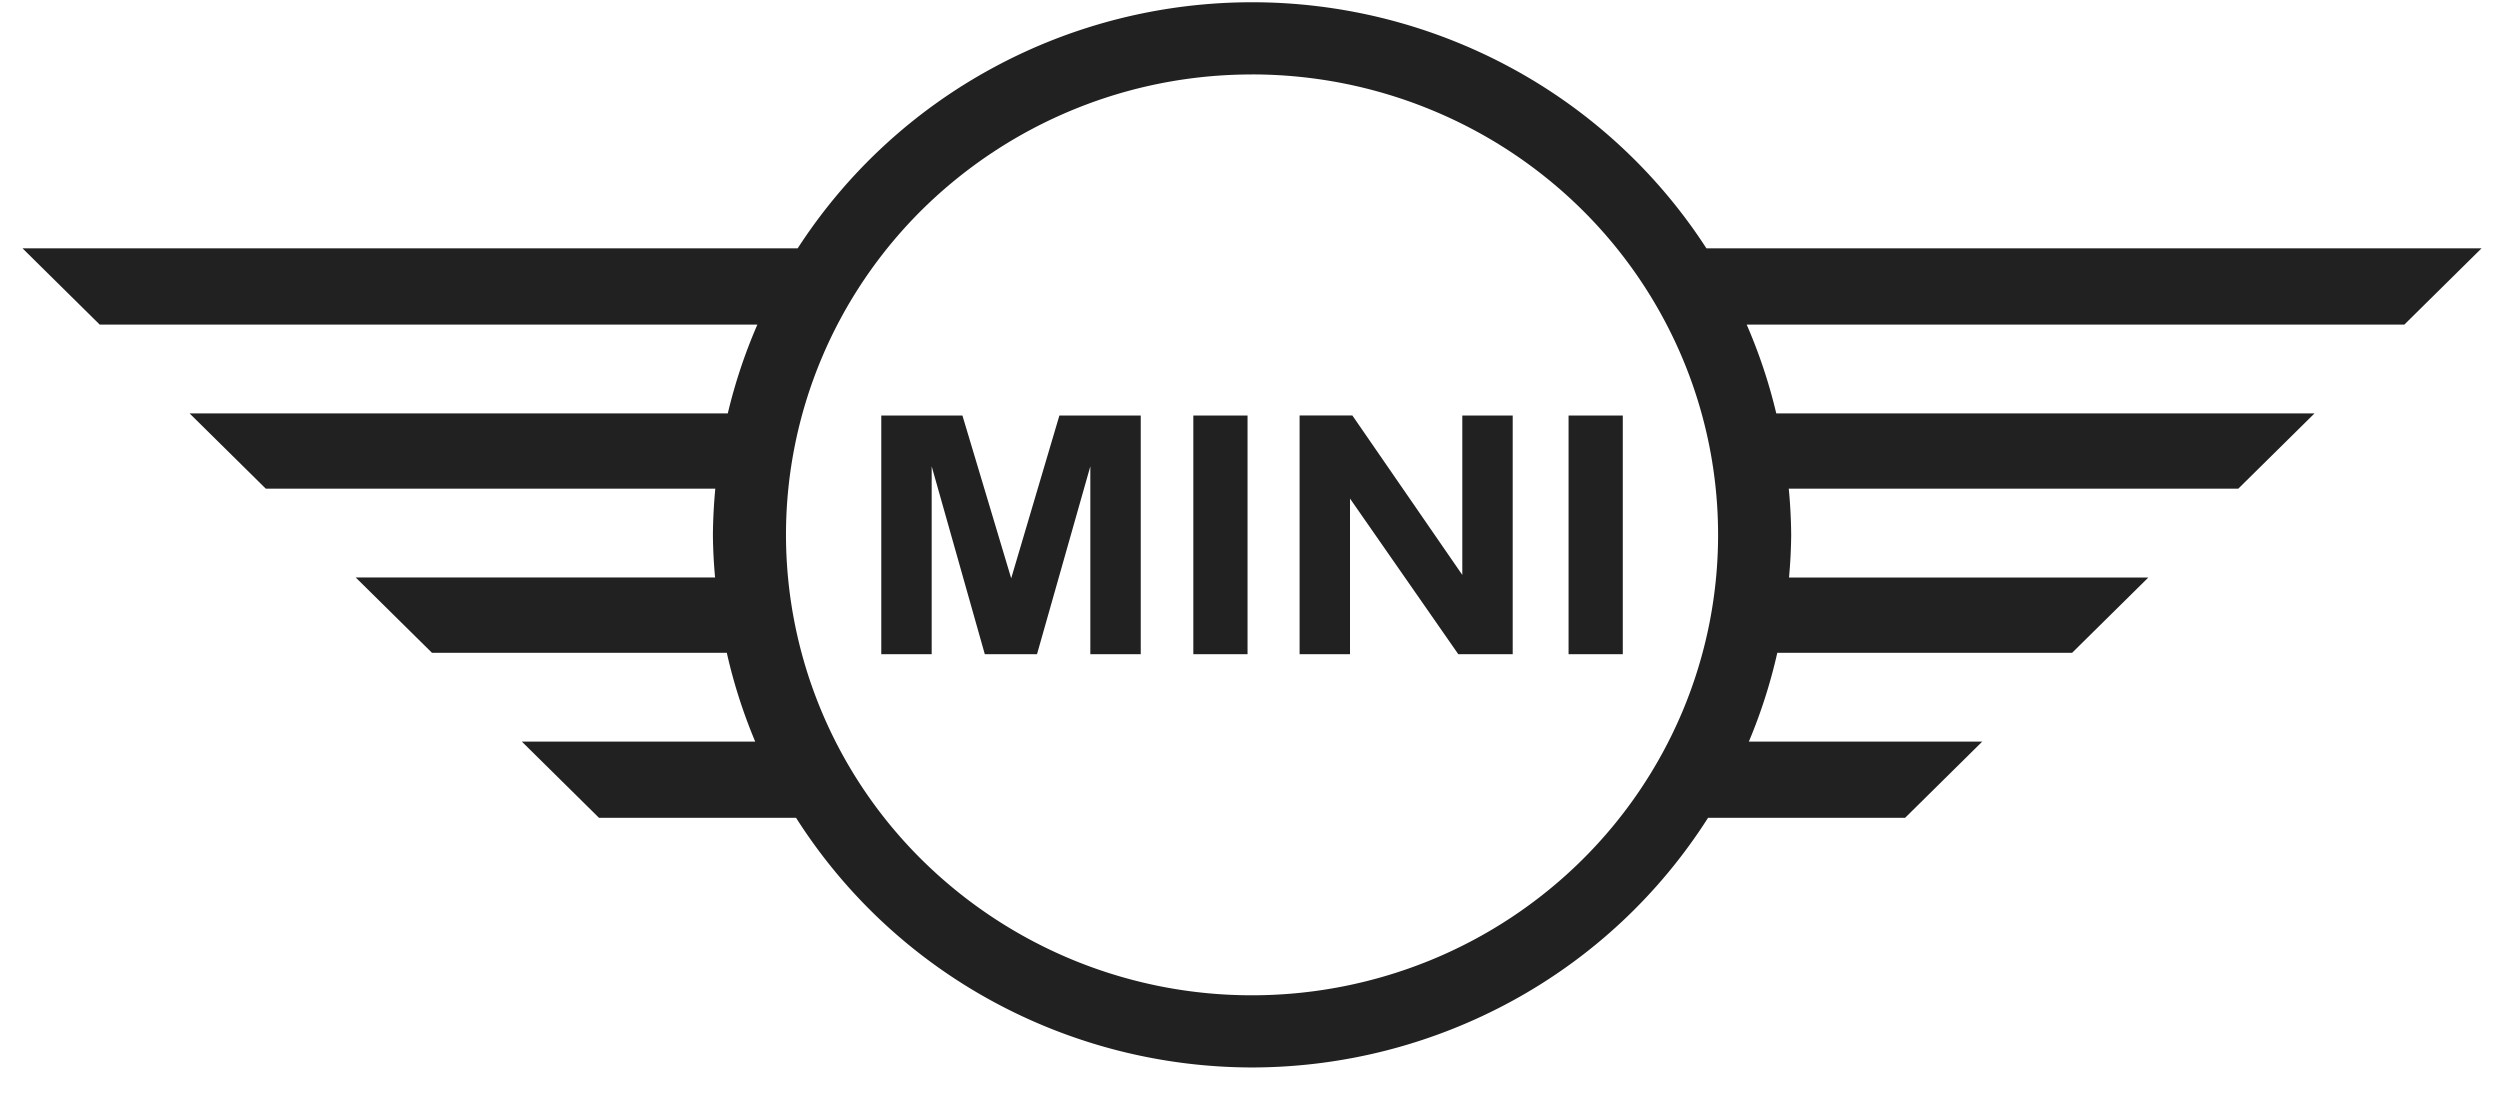 <svg width="61" height="27" viewBox="0 0 61 27" fill="none" xmlns="http://www.w3.org/2000/svg"><g clip-path="url(#clip0_1322_23819)"><path d="M30.55.055c-2.21 0-4.384.55-6.322 1.6a13.093 13.093 0 0 0-4.765 4.405H.55l1.883 1.86H18.48c-.304.7-.546 1.425-.722 2.167H4.626l1.86 1.837h10.967c-.035.375-.055.75-.058 1.127.003.347.021.694.053 1.04H8.68l1.86 1.837h7.194c.166.741.399 1.466.693 2.167h-5.694l1.883 1.86h4.808a13.09 13.09 0 0 0 4.768 4.462 13.282 13.282 0 0 0 6.358 1.629 13.28 13.28 0 0 0 6.357-1.629 13.089 13.089 0 0 0 4.769-4.462h4.808l1.883-1.86h-5.695c.295-.7.527-1.426.694-2.167h7.194l1.86-1.837h-8.768c.032-.346.05-.693.053-1.04a12.848 12.848 0 0 0-.059-1.127h10.968l1.86-1.837H43.341a12.895 12.895 0 0 0-.722-2.167h16.047l1.883-1.86H41.637a13.092 13.092 0 0 0-4.766-4.405 13.282 13.282 0 0 0-6.321-1.6zm0 1.761c1.493 0 2.972.291 4.351.856a11.383 11.383 0 0 1 3.69 2.435 11.226 11.226 0 0 1 2.465 3.644 11.116 11.116 0 0 1 0 8.599 11.227 11.227 0 0 1-2.465 3.644 11.384 11.384 0 0 1-3.69 2.436c-1.38.564-2.858.855-4.351.855a11.443 11.443 0 0 1-8.041-3.29 11.166 11.166 0 0 1-3.331-7.944c0-2.98 1.198-5.837 3.33-7.944a11.443 11.443 0 0 1 8.042-3.29zm-9.047 8.323v5.823h1.23v-4.584l1.296 4.584h1.274l1.301-4.584v4.584h1.23v-5.823h-1.985l-1.176 3.972-1.19-3.972h-1.98zm7.614 0v5.823h1.323v-5.823h-1.323zm2.593 0v5.823h1.23v-3.797l2.642 3.797h1.328v-5.823h-1.23v3.889l-2.682-3.89H31.71zm6.563 0v5.823h1.323v-5.823h-1.323z" fill="#212121"/></g><defs><clipPath id="clip0_1322_23819"><path fill="#fff" transform="translate(.55 .05)" d="M0 0h60v26H0z"/></clipPath></defs></svg>